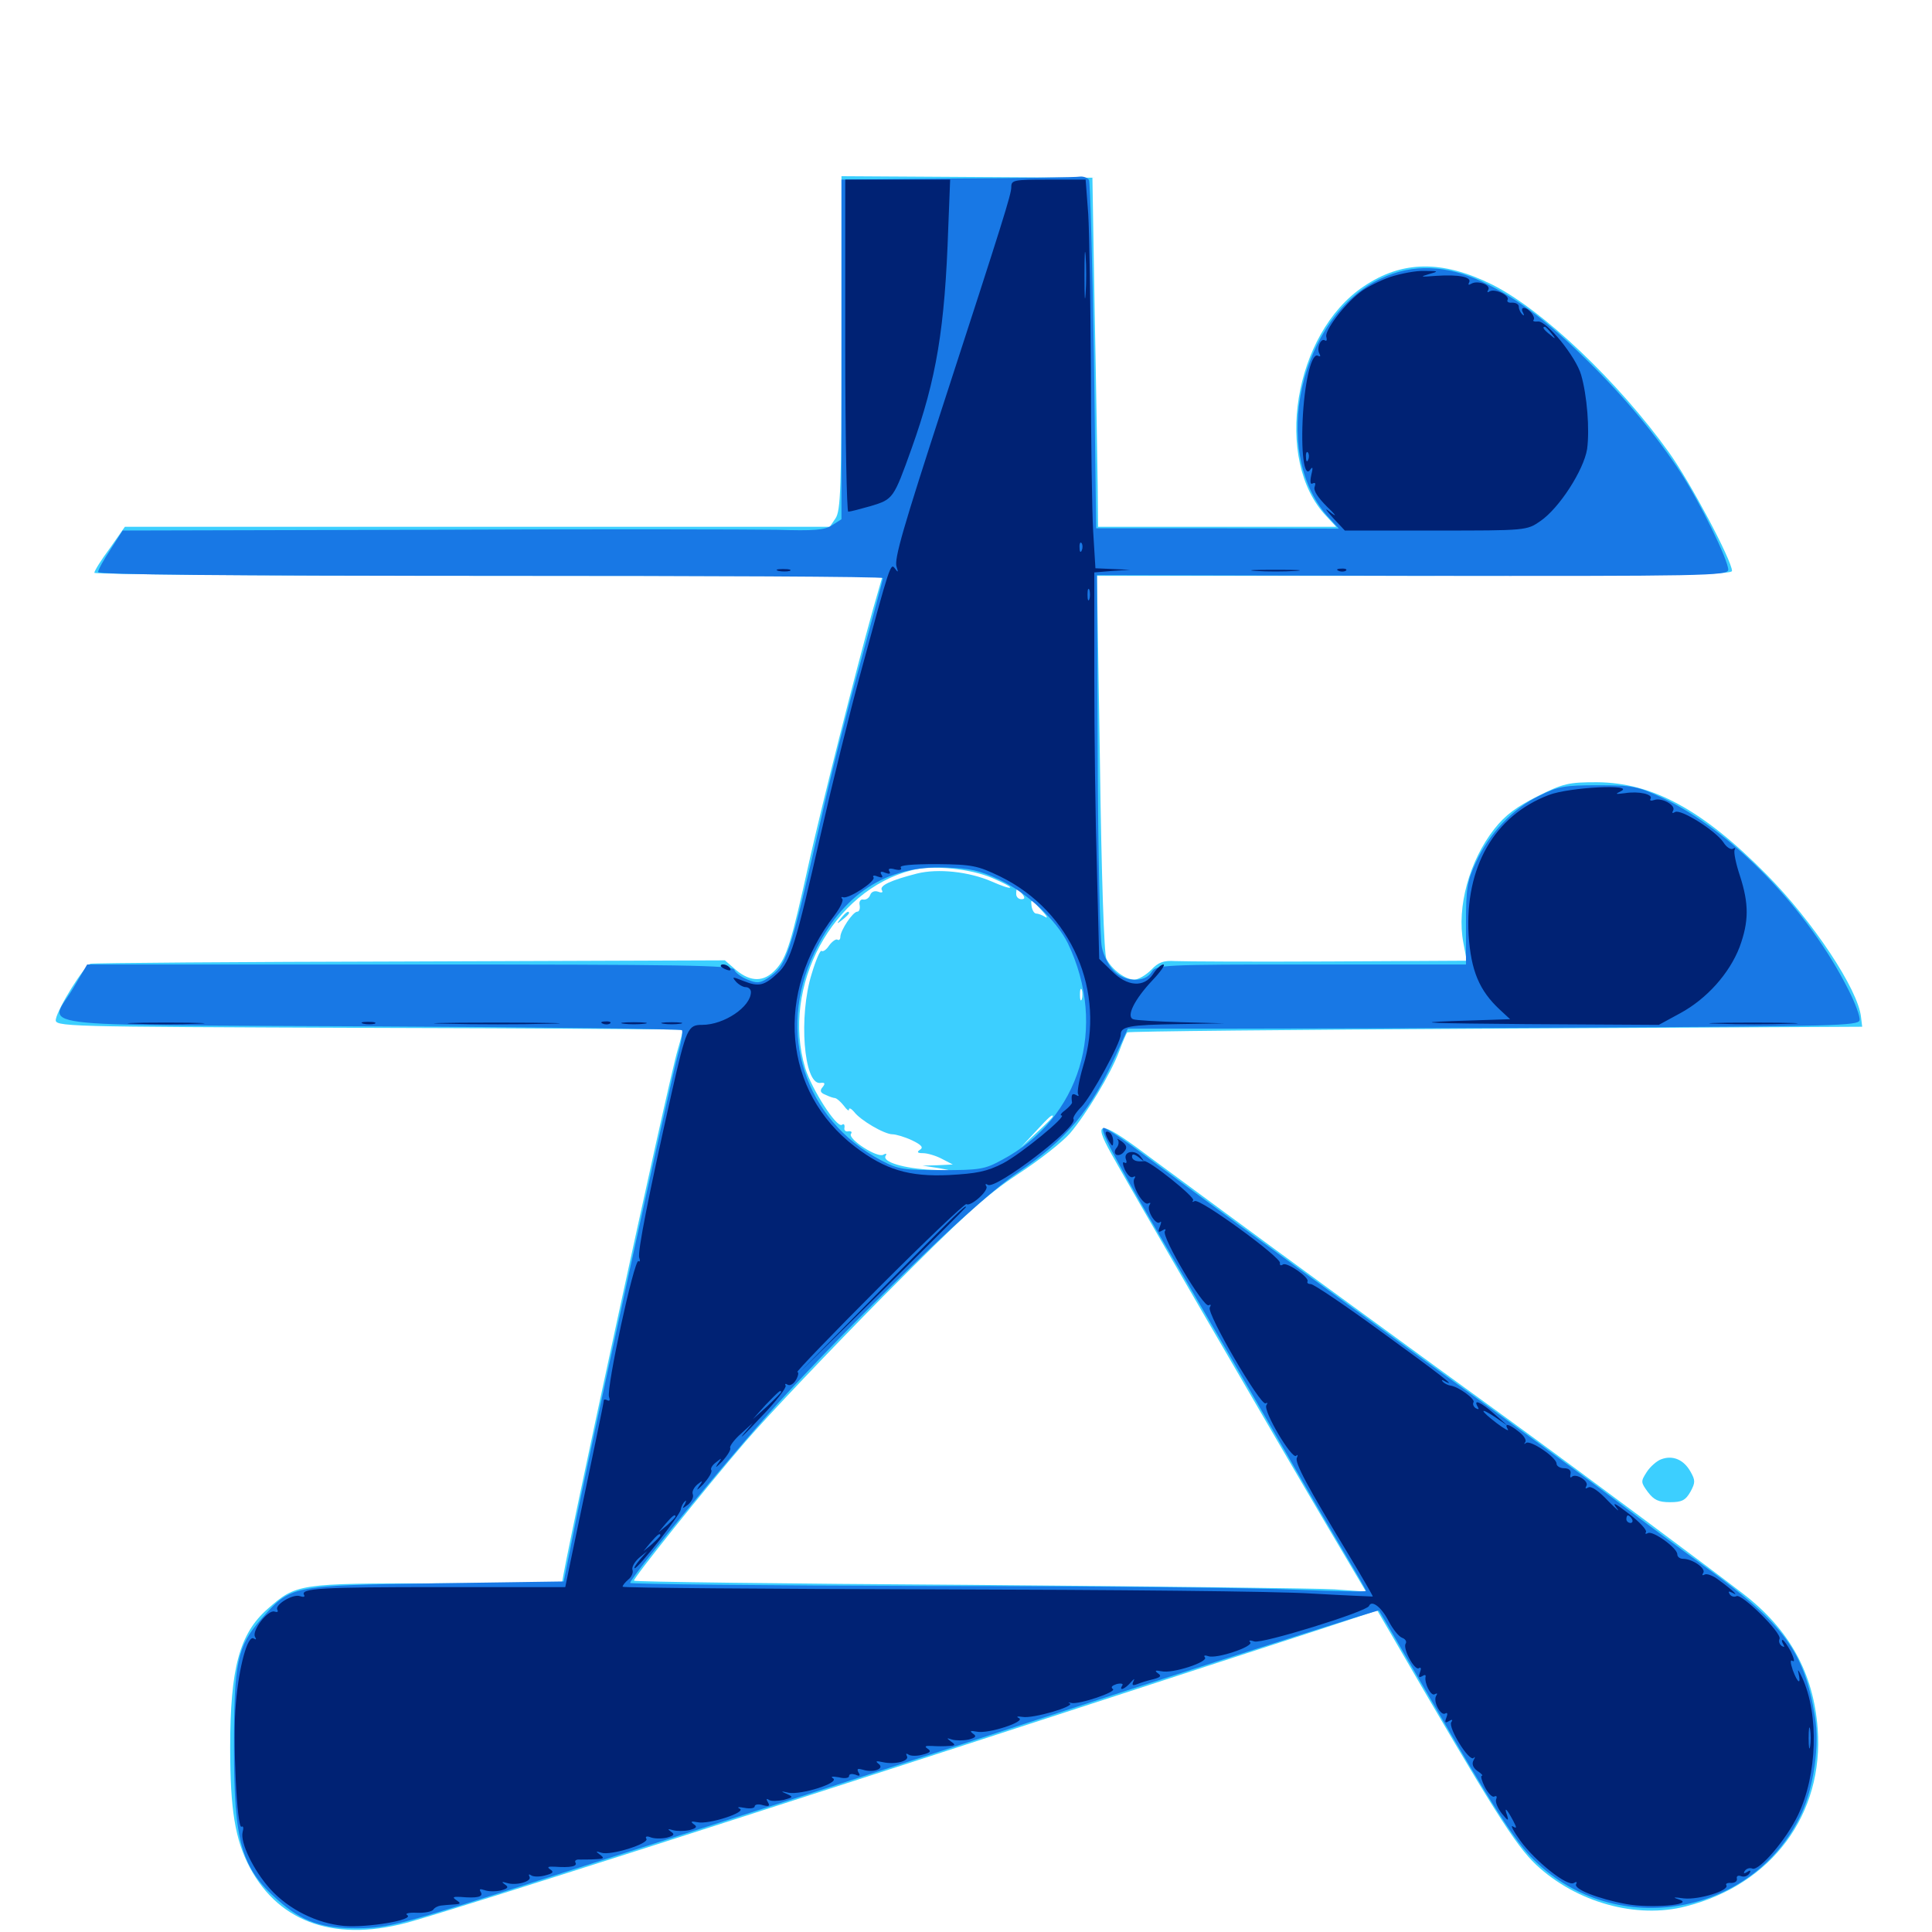 <svg xmlns="http://www.w3.org/2000/svg" viewBox="0 -1000 1000 1000">
	<path fill="#3ccfff" d="M435.547 -822.461C435.547 -747.461 435.156 -735.547 432.422 -731.641L429.492 -727.344H247.07H64.648L56.836 -716.211C52.344 -710.156 48.828 -704.492 48.828 -703.516C48.828 -702.734 140.625 -701.953 252.734 -701.953H456.836L451.953 -684.961C442.383 -650.586 425.781 -584.961 418.945 -554.492C409.57 -512.109 407.227 -504.297 401.562 -498.242C395.508 -491.602 388.672 -491.602 381.055 -497.852L375.195 -502.93L212.5 -502.344C123.047 -502.148 48.438 -501.562 46.875 -501.172C43.75 -500.391 30.078 -478.516 28.906 -472.461C28.32 -468.555 30.078 -468.555 191.016 -467.969C280.273 -467.773 353.516 -467.188 353.516 -466.992C353.516 -466.602 352.344 -461.914 350.781 -456.641C345.898 -440.43 291.016 -186.719 291.016 -181.055C291.016 -180.664 261.719 -180.469 226.172 -180.469C154.297 -180.469 153.32 -180.273 138.477 -167.188C124.023 -154.492 119.141 -136.719 119.141 -95.508C119.141 -63.281 121.68 -47.852 129.297 -33.398C144.922 -4.102 174.805 5.664 213.672 -5.664C246.68 -15.234 383.984 -59.18 564.453 -117.969C610.156 -132.812 662.109 -149.805 680.273 -155.664L712.891 -166.406L721.094 -152.344C772.656 -63.477 784.18 -45.117 795.117 -34.766C816.016 -15.234 847.07 -6.641 872.656 -13.281C917.188 -24.609 944.141 -61.133 940.82 -105.273C938.672 -133.984 926.172 -156.641 902.344 -175C884.57 -188.672 819.531 -237.109 783.008 -263.672C768.359 -274.219 725.781 -305.273 688.281 -332.617C650.781 -359.961 609.766 -390.234 597.07 -399.609C570.703 -419.531 565.625 -420.898 573.438 -406.055C578.906 -395.508 658.594 -258.203 688.672 -207.227L707.031 -176.172L690.82 -177.344C682.031 -177.93 596.875 -178.906 501.562 -179.688C406.055 -180.273 328.125 -181.25 328.125 -181.836C328.125 -183.594 364.258 -228.711 385.742 -253.711C397.852 -267.773 430.078 -301.562 457.227 -329.102C498.633 -370.703 510.156 -381.25 526.758 -392.188C537.891 -399.414 550 -408.984 553.906 -413.477C562.305 -423.438 574.805 -443.945 579.297 -455.859C581.055 -460.742 583.008 -465.039 583.398 -465.625C583.984 -466.211 669.727 -466.992 774.023 -467.578L963.867 -468.555L963.281 -473.438C961.914 -487.695 938.281 -523.242 914.258 -547.461C881.25 -580.859 855.273 -594.922 826.562 -595.117C811.914 -595.117 809.18 -594.531 795.898 -587.891C784.961 -582.422 779.102 -578.125 773.438 -570.898C760.547 -554.492 753.906 -530.469 757.422 -512.109L759.18 -502.734L687.695 -502.344C648.438 -502.148 612.695 -502.344 608.398 -502.539C602.148 -502.93 599.609 -501.953 595.898 -498.047C593.164 -495.312 589.258 -492.969 587.109 -492.969C582.422 -492.969 575.586 -498.047 572.656 -503.711C571.484 -506.055 570.117 -546.484 569.336 -604.883L567.773 -701.953H732.227C864.062 -701.953 896.484 -702.539 896.484 -704.492C896.484 -709.766 874.805 -750.586 863.867 -765.82C837.695 -802.344 798.438 -839.648 772.266 -852.734C746.484 -865.43 725.781 -865.234 705.859 -851.758C669.531 -827.539 658.984 -761.719 686.523 -732.812L691.602 -727.344H629.883H568.359L568.164 -748.438C567.969 -759.961 567.383 -800.586 566.602 -838.672L565.43 -908.008L500.586 -908.398L435.547 -908.789ZM513.672 -545.508C519.141 -543.164 523.242 -541.016 522.852 -540.625C522.461 -540.039 518.164 -541.602 513.281 -543.75C501.562 -548.828 485.547 -550.586 474.609 -547.852C460.938 -544.336 455.078 -541.602 456.445 -539.258C457.227 -538.086 456.445 -537.695 454.492 -538.477C452.734 -539.062 450.977 -538.477 450.391 -536.719C449.805 -535.156 448.242 -534.18 446.875 -534.375C445.508 -534.766 444.531 -533.398 444.922 -531.641C445.312 -529.688 444.727 -528.125 443.75 -528.125C441.406 -528.125 434.961 -518.359 434.961 -515.039C434.961 -513.672 434.18 -513.086 433.398 -513.672C432.617 -514.062 430.664 -512.695 429.102 -510.547C427.734 -508.398 425.977 -507.227 425.195 -507.812C424.609 -508.398 422.266 -503.125 420.117 -495.898C413.281 -474.023 416.016 -438.867 424.414 -439.453C426.953 -439.844 427.344 -439.258 425.781 -437.305C424.219 -435.547 424.609 -434.375 427.148 -433.398C429.102 -432.422 431.445 -431.641 432.227 -431.641C433.203 -431.445 435.156 -429.688 436.719 -427.734C438.281 -425.586 439.453 -424.609 439.453 -425.781C439.453 -426.758 440.625 -426.172 441.992 -424.609C445.312 -420.117 457.812 -412.891 461.914 -412.891C463.672 -412.891 468.359 -411.523 472.07 -409.766C476.953 -407.422 478.125 -406.055 476.172 -404.883C474.414 -403.711 474.805 -403.125 477.734 -403.125C480.078 -403.125 484.57 -401.758 487.5 -400.195L493.164 -397.266L485.352 -396.875L477.539 -396.68L486.328 -395.312C493.75 -393.945 493.164 -393.945 482.422 -394.531C467.969 -395.117 456.445 -398.633 458.398 -401.758C459.18 -402.93 458.594 -403.125 457.227 -402.344C454.297 -400.391 438.867 -410.352 440.43 -413.086C441.211 -414.062 440.625 -414.648 439.062 -414.453C437.695 -414.062 436.719 -415.039 437.109 -416.406C437.305 -417.969 436.719 -418.555 435.742 -417.773C433.008 -416.211 420.312 -435.938 416.797 -447.07C404.102 -489.453 431.055 -539.258 472.07 -549.609C483.008 -552.344 502.344 -550.391 513.672 -545.508ZM529.102 -537.305C530.664 -535.352 530.469 -534.57 528.711 -534.57C527.148 -534.57 525.977 -535.742 525.977 -537.305C525.977 -538.672 526.172 -539.844 526.367 -539.844C526.758 -539.844 527.93 -538.672 529.102 -537.305ZM539.258 -528.711C541.797 -525.977 542.578 -524.414 541.016 -525.391C539.453 -526.367 537.305 -527.148 536.328 -527.148C535.352 -527.148 534.375 -528.711 533.984 -530.664C533.398 -534.961 533.594 -534.961 539.258 -528.711ZM556.641 -499.805C556.641 -500.977 555.664 -503.125 554.688 -504.688C553.711 -506.25 552.734 -506.836 552.734 -505.664C552.734 -504.688 553.711 -502.344 554.688 -500.781C555.664 -499.219 556.641 -498.828 556.641 -499.805ZM559.961 -482.812C559.375 -481.445 558.984 -482.422 558.984 -485.156C558.984 -487.891 559.375 -488.867 559.961 -487.695C560.352 -486.328 560.352 -483.984 559.961 -482.812ZM544.922 -422.07C544.922 -421.68 541.211 -417.969 536.719 -413.867L528.32 -406.055L536.133 -414.453C543.164 -422.07 544.922 -423.633 544.922 -422.07ZM506.445 -395.898C507.617 -396.484 506.25 -396.875 502.93 -396.875C499.805 -396.875 498.633 -396.484 500.586 -395.898C502.344 -395.508 505.078 -395.508 506.445 -395.898ZM435.352 -524.805C432.812 -521.68 433.008 -521.484 436.133 -524.023C437.891 -525.391 439.453 -526.953 439.453 -527.344C439.453 -528.906 437.891 -527.93 435.352 -524.805ZM859.961 -244.727C857.617 -243.945 854.102 -240.82 852.344 -238.086C849.219 -233.203 849.219 -232.812 852.93 -227.734C856.055 -223.633 858.398 -222.461 864.453 -222.461C870.508 -222.461 872.461 -223.438 875 -227.93C877.539 -232.617 877.539 -233.789 875 -238.281C871.484 -244.531 865.82 -246.875 859.961 -244.727Z"/>
	<path fill="#1878e5" d="M495.703 -907.617L435.547 -907.031V-819.141V-731.25L430.664 -728.125C426.758 -725.586 421.484 -725.195 401.953 -725.781C388.672 -725.977 307.227 -726.172 220.703 -725.781L63.477 -725.391L57.227 -715.625C53.711 -710.352 50.781 -705.078 50.781 -703.906C50.781 -702.539 118.164 -701.953 253.906 -701.953C365.625 -701.953 457.031 -701.562 457.031 -700.781C457.031 -700.195 451.758 -680.469 445.312 -656.836C438.672 -633.008 429.492 -596.484 424.805 -575.391C408.594 -504.297 407.227 -500.195 397.461 -493.75C393.359 -491.016 391.602 -491.016 386.914 -492.969C383.789 -494.141 380.664 -496.484 380.078 -498.047C379.102 -500.391 353.906 -500.781 212.109 -500.781H45.117L38.086 -488.867C25.586 -467.383 7.422 -469.727 191.016 -468.75C279.492 -468.359 352.344 -467.383 352.93 -466.797C353.516 -466.211 352.734 -460.742 350.977 -454.492C347.266 -441.211 303.125 -239.258 296.484 -204.883L291.797 -181.445L225.586 -180.469C149.805 -179.297 150.586 -179.492 134.961 -161.719C122.852 -147.852 121.094 -139.453 121.094 -95.508C121.094 -46.484 125 -33.008 143.75 -16.602C156.445 -5.273 166.602 -1.758 185.547 -1.953C201.172 -2.148 206.641 -3.516 282.227 -27.734C389.062 -61.914 428.906 -74.609 582.617 -124.805C654.492 -148.047 713.477 -166.797 713.672 -166.406C714.062 -166.211 725.781 -145.703 740.039 -121.289C772.07 -65.82 784.375 -46.484 794.141 -37.109C836.523 4.492 908.203 -8.398 932.617 -61.719C938.867 -75.586 941.797 -96.484 939.453 -111.133C933.984 -145.117 923.438 -159.375 882.812 -188.867C869.336 -198.633 849.609 -213.281 838.867 -221.484C828.125 -229.688 801.367 -249.414 779.297 -265.43C757.227 -281.445 723.438 -305.859 704.102 -320.117C684.766 -334.18 657.031 -354.492 642.578 -365.039C628.125 -375.586 606.25 -391.797 594.141 -400.781C582.031 -409.961 571.68 -416.797 571.094 -416.211C569.336 -414.453 577.93 -398.438 611.523 -341.211C627.734 -313.477 651.367 -272.852 664.062 -250.781C676.758 -228.711 691.602 -203.32 697.07 -194.141C702.539 -184.961 707.031 -177.148 707.031 -176.562C707.031 -175.977 691.016 -176.367 671.484 -177.148C651.758 -178.125 566.016 -179.102 481.055 -179.102C395.898 -179.297 326.172 -180.078 326.172 -180.664C326.172 -183.594 384.961 -254.883 407.617 -279.102C454.102 -329.102 507.422 -380.078 526.367 -392.773C552.344 -410.352 564.844 -425.391 578.125 -455.078L583.789 -467.578H636.133C664.844 -467.578 750 -467.773 825.195 -468.164C949.023 -468.75 961.914 -469.141 962.5 -471.875C962.891 -473.633 960.352 -480.664 956.836 -487.5C935.938 -529.297 896.289 -570.117 860.352 -587.109C847.656 -592.969 845.117 -593.555 827.148 -593.555C809.766 -593.555 806.445 -592.969 796.68 -588.086C783.203 -581.641 770.898 -568.75 764.062 -553.906C759.375 -543.945 758.789 -540.43 758.789 -521.68V-500.781H678.711C600.781 -500.781 598.438 -500.586 596.094 -496.875C592.578 -491.211 582.031 -491.602 576.367 -497.656C573.828 -500.195 571.094 -505.664 570.312 -509.766C569.336 -513.867 568.359 -558.789 568.164 -609.766L567.773 -702.344L731.25 -701.953C881.641 -701.758 894.531 -701.953 894.531 -705.078C894.531 -710.156 880.273 -739.258 870.117 -755.078C857.617 -774.219 841.211 -794.141 821.68 -813.281C800.977 -833.789 785.742 -845.312 767.773 -853.906C749.023 -862.891 731.25 -863.672 714.844 -855.859C673.047 -836.523 657.227 -766.992 686.914 -733.008L692.969 -726.367L630.078 -726.562H567.383L566.211 -815.625C565.43 -864.648 564.258 -905.664 563.672 -906.836C562.891 -908.008 560.742 -908.789 558.984 -908.594C557.227 -908.203 528.711 -907.812 495.703 -907.617ZM517.578 -544.531C531.836 -537.695 546.875 -523.633 552.734 -511.719C573.438 -468.359 559.18 -421.094 518.555 -399.609C509.766 -394.727 506.836 -394.336 487.305 -394.336C467.773 -394.336 464.844 -394.727 456.055 -399.414C416.211 -420.508 401.758 -465.625 421.484 -506.836C435.938 -537.109 458.789 -552.148 489.258 -550.977C502.148 -550.586 507.227 -549.414 517.578 -544.531Z"/>
	<path fill="#002274" d="M437.5 -821.094C437.5 -773.828 438.281 -735.156 439.062 -735.156C440.039 -735.156 445.312 -736.523 450.781 -738.086C462.305 -741.602 462.5 -741.797 471.875 -767.969C484.766 -804.102 489.062 -830.078 490.82 -882.227L491.797 -907.031H464.648H437.5ZM488.867 -903.711C490.039 -904.297 489.062 -904.688 486.328 -904.688C483.594 -904.688 482.617 -904.297 483.984 -903.711C485.156 -903.32 487.5 -903.32 488.867 -903.711ZM523.438 -903.125C523.438 -899.414 519.336 -886.328 488.281 -790.82C467.578 -727.148 462.695 -710.547 464.062 -706.641C465.039 -703.711 464.844 -703.516 463.281 -705.664C460.938 -708.789 460.938 -708.789 445.312 -651.172C439.844 -631.25 430.664 -593.945 424.805 -568.164C411.914 -511.523 409.18 -502.344 402.539 -496.289C395.703 -489.844 392.773 -489.062 384.961 -492.188C379.102 -494.531 378.711 -494.531 380.859 -491.992C382.227 -490.43 384.57 -489.062 385.938 -489.062C387.5 -489.062 388.672 -487.891 388.672 -486.523C388.672 -478.906 374.805 -469.531 363.477 -469.531C356.055 -469.531 355.273 -467.969 347.656 -434.375C335.742 -381.445 329.883 -351.758 330.859 -349.023C331.445 -347.461 331.25 -346.68 330.469 -347.266C328.32 -348.633 313.672 -281.055 315.234 -276.953C315.82 -275.391 315.625 -274.609 314.453 -275.195C313.281 -275.781 312.5 -275.781 312.5 -275C312.5 -273.828 306.641 -245.898 295.508 -192.773L292.578 -178.516H228.711C166.211 -178.516 155.273 -177.93 157.422 -174.414C158.008 -173.438 157.031 -173.242 155.273 -173.828C151.758 -175.195 141.992 -169.336 143.555 -166.797C144.141 -165.625 143.555 -165.43 142.188 -165.82C138.867 -167.188 130.078 -155.859 132.031 -152.734C132.812 -151.367 132.617 -151.172 131.25 -151.953C128.125 -153.711 123.633 -137.109 122.07 -118.164C120.312 -100.195 122.656 -53.125 125 -54.492C125.977 -55.078 126.172 -53.711 125.586 -51.758C124.219 -46.289 131.25 -31.836 139.844 -22.266C149.414 -11.719 163.867 -4.492 178.125 -3.125C190.234 -2.148 214.844 -6.25 210.742 -8.789C209.375 -9.57 211.719 -10.156 215.625 -9.961C219.727 -9.766 223.438 -10.547 224.219 -11.523C225 -12.695 226.758 -13.477 228.125 -13.672C229.297 -13.867 232.422 -14.062 234.961 -14.258C238.477 -14.453 238.672 -14.844 236.328 -16.406C233.984 -17.969 234.375 -18.359 238.281 -18.164C247.07 -17.383 250.391 -18.164 248.828 -20.703C247.852 -22.266 248.438 -22.461 250.781 -21.68C252.734 -20.898 256.445 -20.898 259.18 -21.484C262.891 -22.461 263.477 -23.242 261.328 -24.609C259.375 -25.977 259.766 -26.172 262.305 -25.391C267.188 -23.828 275.586 -26.172 274.023 -28.711C273.438 -29.883 273.828 -30.078 275 -29.297C276.172 -28.516 279.492 -28.516 282.227 -29.297C286.133 -30.273 286.914 -31.055 284.766 -32.422C283.008 -33.594 283.594 -33.984 287.109 -33.789C295.312 -33.203 299.023 -33.984 297.852 -35.938C297.266 -36.914 298.242 -37.695 300.195 -37.5C302.148 -37.5 305.859 -37.5 308.594 -37.695C312.695 -37.891 312.891 -38.281 310.547 -40.039C308.203 -41.797 308.203 -41.992 311.328 -41.016C316.016 -39.453 336.133 -45.703 334.57 -48.242C333.789 -49.414 334.766 -49.805 336.719 -49.023C338.672 -48.242 342.383 -48.242 345.117 -48.828C348.828 -49.805 349.414 -50.586 347.266 -51.953C345.312 -53.32 345.703 -53.516 348.242 -52.734C350.195 -52.148 354.102 -52.148 356.836 -52.734C360.547 -53.711 361.133 -54.492 358.984 -55.859C357.227 -57.227 357.812 -57.422 360.938 -56.836C366.797 -55.469 386.914 -62.109 382.812 -63.867C381.25 -64.648 382.227 -64.844 385.352 -64.258C388.281 -63.672 390.625 -64.062 390.625 -65.039C390.625 -66.016 392.578 -66.406 394.922 -65.625C398.047 -64.844 398.633 -65.234 397.461 -67.188C396.484 -68.75 396.68 -69.336 398.047 -68.359C399.219 -67.578 402.539 -67.773 405.664 -68.359C410.547 -69.727 410.742 -69.922 407.227 -71.484C403.906 -72.852 404.102 -73.047 408.203 -72.07C414.844 -70.898 434.57 -77.148 431.25 -79.492C429.688 -80.469 430.664 -80.664 434.18 -80.078C437.109 -79.297 439.453 -79.688 439.453 -80.664C439.453 -81.836 440.82 -82.031 442.773 -81.445C444.922 -80.469 445.508 -80.859 444.336 -82.617C443.359 -84.57 443.945 -84.766 446.68 -83.984C452.148 -82.227 458.203 -84.57 454.688 -87.109C452.93 -88.477 453.516 -88.672 457.031 -87.891C463.281 -86.523 471.094 -88.477 469.336 -91.211C468.75 -92.383 469.141 -92.578 470.312 -91.797C471.484 -91.016 474.805 -91.016 477.539 -91.797C481.445 -92.773 482.227 -93.555 480.078 -94.922C478.32 -96.094 478.906 -96.484 482.422 -96.289C485.156 -96.094 489.062 -96.094 491.211 -96.289C494.531 -96.484 494.727 -96.875 492.188 -98.633C489.844 -100.391 489.844 -100.586 492.773 -99.609C494.727 -99.023 498.633 -99.023 501.367 -99.609C505.078 -100.586 505.664 -101.367 503.516 -102.734C501.758 -104.102 502.344 -104.297 505.469 -103.711C511.328 -102.344 531.445 -108.984 527.344 -110.742C525.781 -111.523 526.562 -111.719 529.297 -111.328C534.57 -110.352 556.641 -116.797 553.711 -118.359C552.539 -118.945 552.93 -118.945 554.492 -118.555C558.398 -117.578 578.516 -124.414 575.977 -125.781C574.805 -126.758 575.586 -127.539 577.93 -128.32C580.273 -128.906 581.641 -128.516 580.859 -127.539C578.906 -124.414 582.422 -125.781 585.352 -129.297C586.914 -131.055 587.5 -131.445 586.719 -129.883C585.742 -127.734 586.133 -127.344 588.672 -128.32C590.625 -129.102 594.336 -130.273 597.07 -130.859C600.781 -131.836 601.367 -132.617 599.219 -133.984C597.461 -135.352 598.047 -135.547 601.172 -134.961C606.836 -133.594 625.781 -139.844 623.633 -142.188C622.852 -143.164 623.633 -143.359 625.391 -142.773C629.688 -141.211 649.219 -147.852 647.07 -150C646.094 -150.977 647.07 -151.172 649.219 -150.391C653.125 -149.023 707.422 -165.82 708.594 -168.75C709.961 -172.07 715.039 -168.164 718.75 -160.938C720.898 -156.836 723.828 -153.125 725.586 -152.344C727.344 -151.758 728.32 -150.391 727.539 -149.219C725.977 -146.68 732.227 -135.156 734.375 -136.523C735.547 -137.305 735.742 -136.328 734.961 -134.375C734.18 -132.031 734.375 -131.445 736.133 -132.422C737.305 -133.203 738.086 -133.203 737.891 -132.227C737.109 -128.906 740.625 -121.875 742.578 -123.047C743.945 -123.828 744.141 -123.438 743.359 -122.266C741.602 -119.336 745.703 -111.719 748.047 -113.086C749.219 -113.867 749.414 -112.891 748.633 -110.938C747.656 -108.398 748.047 -108.008 750 -109.18C751.562 -110.156 752.148 -109.961 751.172 -108.594C749.414 -105.859 760.352 -88.086 762.695 -90.039C763.477 -91.016 763.672 -90.43 762.695 -88.867C761.719 -87.109 762.305 -85.156 764.648 -83.398C766.797 -82.031 767.773 -80.859 766.992 -80.859C766.211 -80.859 766.992 -78.125 768.555 -75C770.312 -71.68 772.461 -69.531 773.438 -70.117C774.609 -70.703 775 -70.117 774.414 -68.75C773.828 -67.383 775.195 -64.062 777.344 -61.328C780.469 -57.422 781.055 -57.227 780.078 -60.352C778.32 -65.234 779.883 -63.867 783.203 -57.617C785.156 -53.906 785.156 -53.32 783.008 -54.688C781.641 -55.469 783.398 -52.148 786.914 -47.266C794.531 -36.719 811.328 -23.242 814.648 -25.391C816.016 -26.172 816.406 -25.977 815.82 -24.805C814.258 -22.266 827.148 -17.188 841.797 -14.453C854.297 -12.109 877.539 -14.062 869.141 -16.797C865.43 -17.969 866.016 -18.164 871.68 -17.383C879.492 -16.602 895.312 -21.484 893.555 -24.219C892.969 -25 894.141 -25.586 896.094 -25.391C897.852 -25.391 899.219 -26.172 899.023 -27.539C898.633 -28.906 899.609 -29.492 901.172 -28.906C902.734 -28.32 904.492 -28.906 905.469 -30.273C906.445 -31.836 906.055 -32.227 904.297 -31.055C902.734 -30.078 902.148 -30.273 903.125 -31.641C903.906 -32.812 905.664 -33.398 907.031 -32.812C910.547 -31.445 924.609 -47.852 930.664 -60.547C940.625 -81.445 941.602 -112.5 932.812 -131.641C931.055 -135.352 930.273 -136.523 930.859 -134.18C932.422 -127.539 930.469 -128.711 927.93 -135.547C926.562 -139.648 926.562 -141.211 927.93 -140.234C929.102 -139.648 928.516 -141.797 926.953 -145.117C925.195 -148.438 923.242 -151.172 922.656 -151.172C922.07 -151.172 922.266 -150.195 923.047 -148.828C923.828 -147.461 923.633 -147.266 922.266 -148.047C921.094 -148.828 920.508 -150.391 921.094 -151.758C922.266 -154.883 901.367 -175.391 898.828 -173.828C897.656 -173.242 896.094 -173.633 895.312 -174.805C894.336 -176.367 894.727 -176.562 896.68 -175.586C900.391 -173.438 897.07 -176.758 889.844 -182.031C886.914 -184.375 883.398 -185.742 882.227 -184.961C881.055 -184.375 880.859 -184.766 881.641 -185.938C883.008 -188.281 875.977 -193.164 871.094 -193.164C869.531 -193.164 868.164 -194.141 868.164 -195.508C868.164 -198.828 855.273 -208.008 852.93 -206.445C851.758 -205.859 851.367 -206.055 851.953 -207.031C852.539 -208.008 848.633 -212.305 842.969 -216.602C836.133 -221.875 834.18 -222.852 836.719 -219.531C838.867 -216.797 836.914 -218.555 832.422 -223.047C827.539 -228.32 823.438 -231.055 822.07 -230.078C820.703 -229.297 820.312 -229.492 821.094 -230.859C822.656 -233.398 815.625 -237.695 813.477 -235.547C812.891 -234.766 812.5 -235.547 812.891 -237.109C813.281 -238.867 812.109 -240.039 809.57 -240.039C807.422 -240.039 805.664 -241.211 805.664 -242.383C805.664 -245.703 791.992 -254.883 789.844 -253.125C788.867 -252.344 788.672 -252.539 789.453 -253.516C790.234 -254.492 788.867 -256.836 786.328 -258.789C781.055 -263.086 778.32 -263.672 780.469 -260.156C781.25 -258.984 778.711 -260.352 774.805 -263.281C765.82 -270.117 765.43 -272.07 774.023 -266.406L780.273 -262.109L773.438 -268.164C766.602 -274.219 762.305 -276.172 764.844 -271.875C765.625 -270.508 765.43 -270.312 763.867 -271.094C762.695 -271.875 762.109 -273.242 762.695 -274.219C763.672 -275.781 755.078 -282.227 750.781 -282.812C749.414 -283.008 747.461 -283.984 746.68 -284.961C745.898 -285.742 746.484 -285.938 748.047 -284.961C754.297 -281.641 746.094 -288.086 714.062 -311.328C695.898 -324.609 679.883 -335.352 678.516 -335.352C677.148 -335.352 676.367 -335.938 676.758 -336.719C677.93 -338.672 666.211 -346.875 664.062 -345.508C662.891 -344.727 662.305 -345.117 662.5 -346.289C663.281 -349.023 621.094 -379.883 618.359 -378.32C617.188 -377.734 616.797 -377.734 617.578 -378.711C618.945 -380.078 594.922 -399.414 592.188 -399.023C588.477 -398.438 585.938 -399.414 585.938 -401.367C585.938 -402.93 587.109 -402.734 589.453 -400.977C592.383 -398.438 592.578 -398.633 590.234 -401.562C587.109 -405.273 581.25 -403.906 582.812 -399.805C583.398 -398.242 583.008 -397.656 582.031 -398.242C580.859 -399.023 581.055 -397.266 582.227 -394.531C583.594 -391.797 585.352 -390.039 586.523 -390.82C587.695 -391.406 587.891 -391.016 587.109 -389.844C585.352 -386.914 591.797 -375.586 594.336 -377.148C595.508 -377.734 595.703 -377.344 594.922 -376.172C593.359 -373.438 598.438 -365.43 600.391 -367.383C601.172 -368.164 601.172 -367.188 600.391 -365.234C599.219 -362.305 599.609 -361.914 601.562 -363.086C603.125 -364.062 603.711 -363.867 602.93 -362.695C601.172 -359.766 623.047 -322.852 625.586 -324.414C626.758 -325 626.953 -324.609 626.172 -323.242C624.414 -320.312 652.539 -272.07 655.078 -273.633C656.055 -274.219 656.25 -273.828 655.469 -272.656C653.711 -269.727 668.75 -244.336 670.898 -246.484C671.68 -247.266 671.875 -246.875 671.289 -245.508C669.922 -243.164 676.562 -230.859 698.047 -195.312C705.078 -183.594 710.742 -173.828 710.547 -173.633C710.156 -173.633 695.898 -174.219 678.711 -175.195C661.523 -176.367 574.219 -177.148 484.961 -177.344C395.508 -177.539 322.266 -178.125 322.266 -178.711C322.266 -179.492 323.633 -181.055 325.195 -182.422C326.953 -183.789 327.93 -186.133 327.344 -187.5C326.953 -188.867 328.32 -191.406 330.664 -193.555L334.961 -197.07L331.25 -192.773C329.102 -190.234 327.93 -188.281 328.516 -188.281C330.469 -188.281 351.953 -215.82 352.344 -218.555C352.539 -220.117 353.516 -222.07 354.492 -222.852C355.273 -223.828 355.273 -223.047 354.492 -221.484C352.93 -218.945 353.125 -218.945 356.25 -221.289C358.008 -222.852 359.18 -225.195 358.594 -226.562C358.008 -227.93 359.18 -230.078 360.938 -231.641C363.867 -233.984 364.062 -233.789 361.523 -230.273C360.156 -228.125 361.133 -228.906 364.062 -231.836C366.797 -234.961 368.75 -238.086 368.164 -239.062C367.578 -239.844 368.75 -241.797 370.703 -243.164C373.828 -245.703 373.828 -245.508 371.289 -241.992C369.922 -239.844 370.898 -240.625 373.828 -243.555C376.562 -246.68 378.516 -249.805 377.93 -250.586C377.539 -251.367 379.883 -254.688 383.398 -257.812L389.648 -263.477L384.766 -257.617C382.031 -254.297 386.133 -258.203 393.75 -266.406C401.562 -274.414 407.227 -281.836 406.641 -282.812C406.055 -283.789 406.641 -283.984 407.812 -283.203C408.984 -282.617 410.938 -283.789 412.109 -285.938C413.281 -288.086 413.477 -289.844 412.695 -289.844C411.914 -289.844 430.859 -309.57 454.883 -333.594C479.102 -357.812 499.414 -377.148 500.195 -376.758C502.344 -375.195 511.914 -383.789 510.547 -385.938C509.766 -387.109 510.156 -387.5 511.328 -386.719C515.43 -384.18 558.203 -416.797 555.664 -420.703C555.078 -421.484 557.031 -424.414 559.766 -427.148C564.844 -432.422 580.078 -460.156 580.078 -464.453C580.078 -468.75 584.57 -469.531 609.961 -469.922L633.789 -470.312L611.328 -470.898C599.023 -471.289 587.695 -471.875 586.523 -472.461C582.812 -473.828 587.109 -482.617 596.484 -492.578C600.781 -497.07 603.32 -500.781 602.148 -500.781C600.977 -500.781 598.633 -498.633 596.875 -495.898C592.188 -488.672 583.398 -489.258 575.391 -497.461L568.945 -503.711L567.773 -549.609C566.992 -574.805 566.406 -619.922 566.406 -649.609V-703.711L575.781 -704.492L584.961 -705.078L575.977 -705.469L566.992 -705.859L565.82 -725C565.234 -735.352 564.648 -772.461 564.648 -807.422C564.453 -842.383 563.867 -879.102 563.281 -889.062L561.914 -907.031H542.773C524.609 -907.031 523.438 -906.836 523.438 -903.125ZM549.414 -903.711C550.586 -904.297 549.609 -904.688 546.875 -904.688C544.141 -904.688 543.164 -904.297 544.531 -903.711C545.703 -903.32 548.047 -903.32 549.414 -903.711ZM561.914 -848.047C561.523 -842.383 561.328 -846.484 561.328 -857.227C561.328 -867.969 561.523 -872.656 561.914 -867.578C562.305 -862.5 562.305 -853.711 561.914 -848.047ZM559.961 -715.234C559.375 -713.672 558.789 -714.258 558.789 -716.406C558.594 -718.555 559.18 -719.727 559.766 -718.945C560.352 -718.359 560.547 -716.602 559.961 -715.234ZM563.867 -689.844C563.281 -688.477 562.891 -689.453 562.891 -692.188C562.891 -694.922 563.281 -695.898 563.867 -694.727C564.258 -693.359 564.258 -691.016 563.867 -689.844ZM517.773 -546.289C554.688 -528.125 572.656 -486.719 560.547 -447.852C558.594 -441.211 557.422 -434.766 558.008 -433.789C558.594 -432.617 558.203 -432.422 557.031 -433.203C554.883 -434.375 554.297 -433.398 554.883 -429.297C554.883 -428.711 553.32 -426.953 551.367 -425.391C549.414 -424.023 548.438 -422.656 549.414 -422.656C552.734 -422.656 528.516 -402.734 519.141 -397.852C510.742 -393.555 505.469 -392.578 491.211 -391.797C470.508 -390.82 458.203 -394.531 442.578 -406.445C405.273 -434.961 400.781 -485.938 432.031 -526.367C434.961 -530.273 436.719 -533.984 435.938 -534.766C435.156 -535.547 435.547 -535.938 436.523 -535.547C439.453 -534.766 453.32 -543.75 452.148 -545.898C451.367 -546.875 452.539 -547.07 454.297 -546.289C456.641 -545.508 457.227 -545.703 456.25 -547.266C455.273 -548.828 456.055 -549.219 458.203 -548.242C460.352 -547.461 461.133 -547.656 460.352 -549.023C459.375 -550.391 460.547 -550.781 463.281 -550C465.82 -549.414 466.992 -549.805 466.211 -550.977C465.43 -552.148 472.07 -552.734 484.961 -552.734C503.32 -552.539 506.055 -551.953 517.773 -546.289ZM483.789 -388.281C484.57 -388.867 483.398 -389.453 481.25 -389.258C479.102 -389.258 478.516 -388.672 480.078 -388.086C481.445 -387.5 483.203 -387.695 483.789 -388.281ZM404.297 -279.492C404.297 -279.102 400.977 -275.781 397.07 -272.07L389.648 -265.43L396.289 -272.852C402.734 -279.492 404.297 -281.055 404.297 -279.492ZM349.609 -215.039C349.609 -214.648 347.656 -212.695 345.312 -210.547L340.82 -206.836L344.531 -211.328C348.047 -215.43 349.609 -216.602 349.609 -215.039ZM844.727 -213.672C845.312 -212.695 844.922 -211.719 843.945 -211.719C842.773 -211.719 841.797 -212.695 841.797 -213.672C841.797 -214.844 842.188 -215.625 842.578 -215.625C843.164 -215.625 844.141 -214.844 844.727 -213.672ZM341.797 -205.273C341.797 -204.883 339.844 -202.93 337.5 -200.781L333.008 -197.07L336.719 -201.562C340.234 -205.664 341.797 -206.836 341.797 -205.273ZM271.094 -175.195C272.852 -175.781 271.289 -176.172 267.578 -176.172C263.867 -176.172 262.305 -175.781 264.258 -175.195C266.016 -174.805 269.141 -174.805 271.094 -175.195ZM936.914 -96.094C936.523 -93.555 936.133 -95.508 936.133 -100.391C936.133 -105.273 936.523 -107.227 936.914 -104.883C937.305 -102.344 937.305 -98.438 936.914 -96.094ZM719.531 -856.641C714.062 -854.688 707.031 -851.172 703.906 -848.633C695.508 -842.188 685.352 -828.516 686.523 -825.586C686.914 -824.023 686.719 -823.242 685.742 -823.828C683.594 -825.195 681.25 -819.531 683.008 -816.797C683.594 -815.625 683.398 -815.234 682.227 -815.82C679.102 -817.773 675.586 -804.102 674.414 -785.742C673.242 -766.406 675 -752.344 678.125 -756.836C679.492 -758.789 679.688 -758.008 678.711 -754.102C677.93 -750.391 678.32 -749.023 679.492 -749.805C680.859 -750.391 681.055 -749.805 680.469 -748.047C679.688 -746.094 682.227 -742.383 686.914 -737.695C691.016 -733.789 692.188 -732.227 689.453 -734.18C685.352 -737.5 685.352 -737.109 690.234 -731.641L696.094 -725.391H743.164C789.844 -725.391 790.234 -725.391 797.266 -730.273C807.031 -736.914 819.727 -756.641 821.484 -767.578C822.852 -777.734 821.484 -795.312 818.359 -806.055C815.625 -815.43 800.586 -833.984 796.094 -833.594C794.141 -833.398 793.164 -833.789 793.75 -834.375C795.117 -835.742 791.211 -840.625 788.672 -840.625C787.695 -840.625 787.5 -839.453 788.281 -838.281C789.062 -836.719 788.867 -836.328 787.891 -837.305C786.914 -838.281 786.133 -840.039 786.133 -841.211C786.133 -842.578 784.57 -843.359 782.617 -843.359C780.859 -843.164 779.883 -843.75 780.273 -844.727C781.836 -846.875 773.828 -850.781 771.094 -849.219C769.922 -848.438 769.531 -848.633 770.312 -850C771.875 -852.539 764.648 -855.078 761.523 -853.125C760.156 -852.344 759.766 -852.539 760.352 -853.711C762.109 -856.641 755.078 -858.008 743.359 -857.227C735.547 -856.641 734.57 -856.641 739.258 -858.008C744.922 -859.57 744.922 -859.766 737.305 -859.766C733.008 -859.961 725 -858.398 719.531 -856.641ZM802.93 -827.539C805.469 -824.414 805.273 -824.219 802.344 -826.758C799.023 -829.297 798.047 -830.859 799.609 -830.859C800 -830.859 801.562 -829.297 802.93 -827.539ZM677.148 -762.109C676.562 -760.547 675.977 -761.133 675.977 -763.281C675.781 -765.43 676.367 -766.602 676.953 -765.82C677.539 -765.234 677.734 -763.477 677.148 -762.109ZM402.93 -704.492C400.977 -705.078 402.148 -705.469 405.273 -705.469C408.594 -705.469 409.961 -705.078 408.789 -704.492C407.422 -704.102 404.688 -704.102 402.93 -704.492ZM650 -704.492C644.336 -704.883 648.828 -705.078 660.156 -705.078C671.484 -705.078 675.977 -704.883 670.508 -704.492C664.844 -704.102 655.469 -704.102 650 -704.492ZM692.969 -704.492C691.406 -705.078 691.992 -705.664 694.141 -705.664C696.289 -705.859 697.461 -705.273 696.68 -704.688C696.094 -704.102 694.336 -703.906 692.969 -704.492ZM801.562 -588.477C773.438 -577.734 758.203 -551.172 760.156 -516.211C761.328 -497.656 765.625 -487.305 776.367 -477.344L781.641 -472.461L751.562 -471.484C730.078 -470.703 741.016 -470.312 790.234 -469.922L858.594 -469.531L869.727 -475.586C883.398 -483.008 895.117 -496.094 900.391 -509.766C905.273 -523.047 905.273 -532.227 900.586 -546.68C898.438 -553.125 897.266 -558.984 897.852 -560.156C898.438 -561.133 898.047 -561.328 897.07 -560.742C895.898 -559.961 893.555 -561.523 891.992 -564.062C887.891 -570.117 869.922 -581.445 866.992 -579.688C865.625 -578.906 865.234 -579.102 866.016 -580.469C867.578 -583.203 860.156 -587.305 856.25 -585.938C854.688 -585.352 853.711 -585.547 854.297 -586.523C855.859 -588.867 848.242 -590.625 841.016 -589.453C836.133 -588.867 835.742 -588.867 838.867 -590.43C847.07 -594.336 812.109 -592.578 801.562 -588.477ZM373.047 -500C373.047 -501.562 376.758 -500.781 377.93 -498.828C378.516 -497.656 377.734 -497.461 376.172 -498.047C374.414 -498.633 373.047 -499.609 373.047 -500ZM69.922 -470.117C60.938 -470.312 68.164 -470.703 85.938 -470.703C103.711 -470.703 110.938 -470.312 102.148 -470.117C93.164 -469.727 78.711 -469.727 69.922 -470.117ZM188.086 -470.117C186.133 -470.703 187.305 -471.094 190.43 -471.094C193.75 -471.094 195.117 -470.703 193.945 -470.117C192.578 -469.727 189.844 -469.727 188.086 -470.117ZM231.055 -470.117C216.211 -470.312 227.93 -470.703 256.836 -470.703C285.938 -470.703 298.047 -470.312 283.789 -470.117C269.727 -469.727 245.898 -469.727 231.055 -470.117ZM312.109 -470.117C310.547 -470.703 311.133 -471.289 313.281 -471.289C315.43 -471.484 316.602 -470.898 315.82 -470.312C315.234 -469.727 313.477 -469.531 312.109 -470.117ZM322.852 -470.117C319.727 -470.508 322.266 -470.898 328.125 -470.898C333.984 -470.898 336.523 -470.508 333.594 -470.117C330.469 -469.727 325.781 -469.727 322.852 -470.117ZM343.359 -470.117C340.82 -470.508 342.773 -470.898 347.656 -470.898C352.539 -470.898 354.492 -470.508 352.148 -470.117C349.609 -469.727 345.703 -469.727 343.359 -470.117ZM889.258 -470.117C878.711 -470.312 886.914 -470.703 907.227 -470.703C927.734 -470.703 936.328 -470.312 926.367 -470.117C916.406 -469.727 899.805 -469.727 889.258 -470.117ZM572.266 -413.477C572.266 -412.695 573.242 -410.547 574.219 -408.984C575.781 -406.445 576.172 -406.445 576.172 -409.375C576.172 -411.133 575.391 -413.281 574.219 -413.867C573.242 -414.453 572.266 -414.453 572.266 -413.477ZM578.516 -410.156C579.297 -409.18 579.102 -407.227 577.93 -405.859C576.758 -404.492 576.758 -403.125 577.734 -402.344C578.906 -401.758 580.664 -402.344 581.836 -403.906C583.594 -405.859 583.203 -407.227 580.664 -409.18C578.711 -410.547 577.734 -410.938 578.516 -410.156ZM456.055 -332.422L413.086 -288.867L456.641 -331.836C480.469 -355.469 500 -375 500 -375.195C500 -376.758 495.898 -372.656 456.055 -332.422Z"/>
</svg>